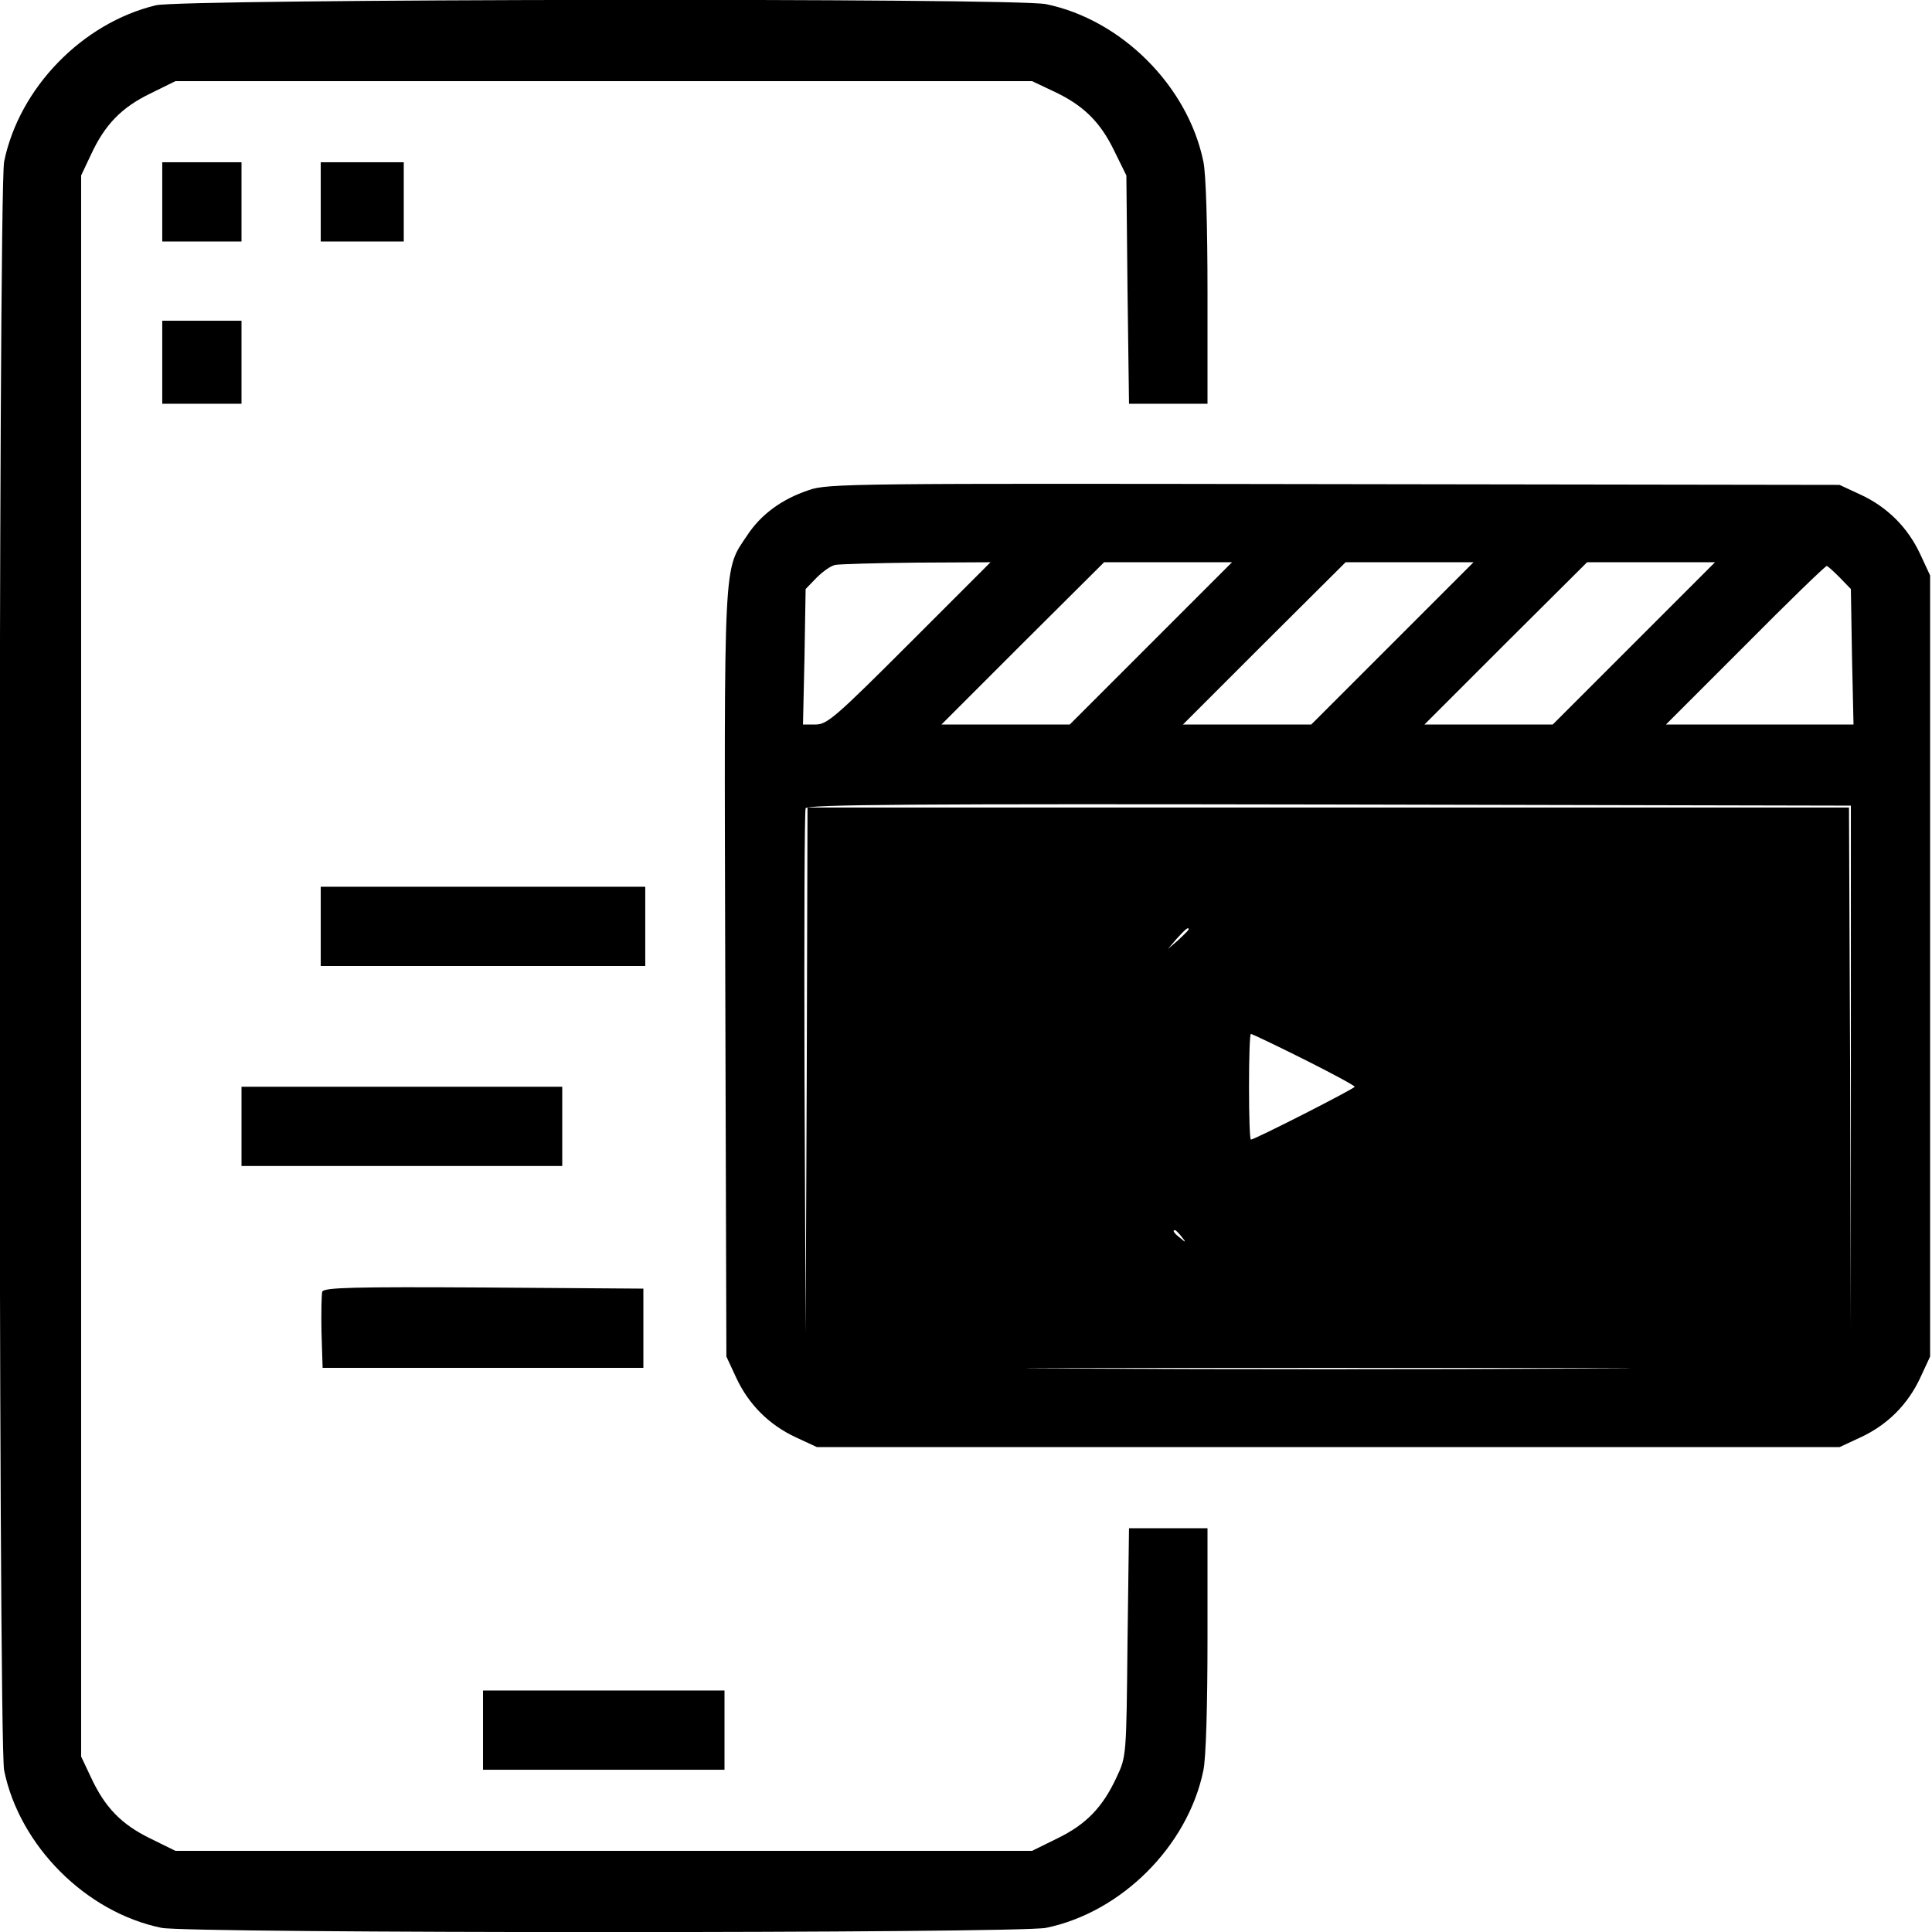 <?xml version="1.0" standalone="no"?>
<!DOCTYPE svg PUBLIC "-//W3C//DTD SVG 20010904//EN"
 "http://www.w3.org/TR/2001/REC-SVG-20010904/DTD/svg10.dtd">
<svg version="1.0" xmlns="http://www.w3.org/2000/svg"
 width="512pt" height="512pt" viewBox="0 0 512 512"
 preserveAspectRatio="xMidYMid meet">

<g transform="translate(0,512) scale(0.1,-0.1)"
fill="current" stroke="none">
<path d="M413 5106 c-195 -47 -362 -219 -402 -414 -16 -75 -16 -4189 0 -4264
41 -200 217 -376 417 -417 74 -15 2270 -15 2344 0 200 41 376 217 417 417 7
31 11 173 11 347 l0 295 -104 0 -104 0 -4 -303 c-3 -301 -3 -302 -29 -357 -37
-80 -81 -125 -157 -162 l-67 -33 -1135 0 -1135 0 -67 33 c-76 37 -120 82 -157
162 l-26 55 0 2095 0 2095 26 55 c37 80 81 125 157 162 l67 33 1135 0 1135 0
55 -26 c80 -37 125 -81 162 -157 l33 -67 3 -302 4 -303 104 0 104 0 0 295 c0
174 -4 316 -11 347 -41 200 -217 376 -417 417 -81 17 -2289 14 -2359 -3z"/>
<path d="M430 4585 l0 -105 105 0 105 0 0 105 0 105 -105 0 -105 0 0 -105z"/>
<path d="M850 4585 l0 -105 110 0 110 0 0 105 0 105 -110 0 -110 0 0 -105z"/>
<path d="M430 4160 l0 -110 105 0 105 0 0 110 0 110 -105 0 -105 0 0 -110z"/>
<path d="M2143 3821 c-72 -24 -127 -65 -163 -120 -63 -94 -61 -48 -58 -1162
l3 -1014 26 -56 c33 -71 87 -125 158 -158 l56 -26 1355 0 1355 0 56 26 c71 33
125 87 158 158 l26 56 0 1035 0 1035 -26 56 c-33 71 -87 125 -158 158 l-56 26
-1340 2 c-1269 2 -1343 2 -1392 -16z m267 -406 c-194 -194 -218 -215 -248
-215 l-34 0 4 179 3 180 29 30 c16 16 38 32 50 34 11 2 109 5 216 6 l195 1
-215 -215z m640 0 l-215 -215 -170 0 -170 0 215 215 216 215 169 0 170 0 -215
-215z m640 0 l-215 -215 -170 0 -170 0 215 215 216 215 169 0 170 0 -215 -215z
m640 0 l-215 -215 -170 0 -170 0 215 215 216 215 169 0 170 0 -215 -215z m546
174 l29 -30 3 -180 4 -179 -249 0 -248 0 210 210 c115 116 212 210 216 210 3
0 18 -14 35 -31z m29 -1299 l0 -695 -2 693 -3 692 -1380 0 -1380 0 -2 -697 -3
-698 -3 690 c-1 380 0 696 3 703 3 10 286 12 1387 10 l1383 -3 0 -695z m-1755
367 c0 -2 -12 -14 -27 -28 l-28 -24 24 28 c23 25 31 32 31 24z m305 -344 c74
-37 135 -70 135 -73 0 -5 -265 -140 -275 -140 -3 0 -5 63 -5 140 0 77 2 140 5
140 3 0 66 -30 140 -67z m-324 -470 c13 -16 12 -17 -3 -4 -17 13 -22 21 -14
21 2 0 10 -8 17 -17z m1036 -350 c-356 -2 -938 -2 -1295 0 -356 1 -64 2 648 2
712 0 1004 -1 647 -2z"/>
<path d="M850 2665 l0 -105 430 0 430 0 0 105 0 105 -430 0 -430 0 0 -105z"/>
<path d="M640 2135 l0 -105 425 0 425 0 0 105 0 105 -425 0 -425 0 0 -105z"/>
<path d="M854 1697 c-2 -7 -3 -56 -2 -108 l3 -94 425 0 425 0 0 105 0 105
-423 3 c-345 2 -423 0 -428 -11z"/>
<path d="M1280 535 l0 -105 320 0 320 0 0 105 0 105 -320 0 -320 0 0 -105z"/>
</g>
</svg>
